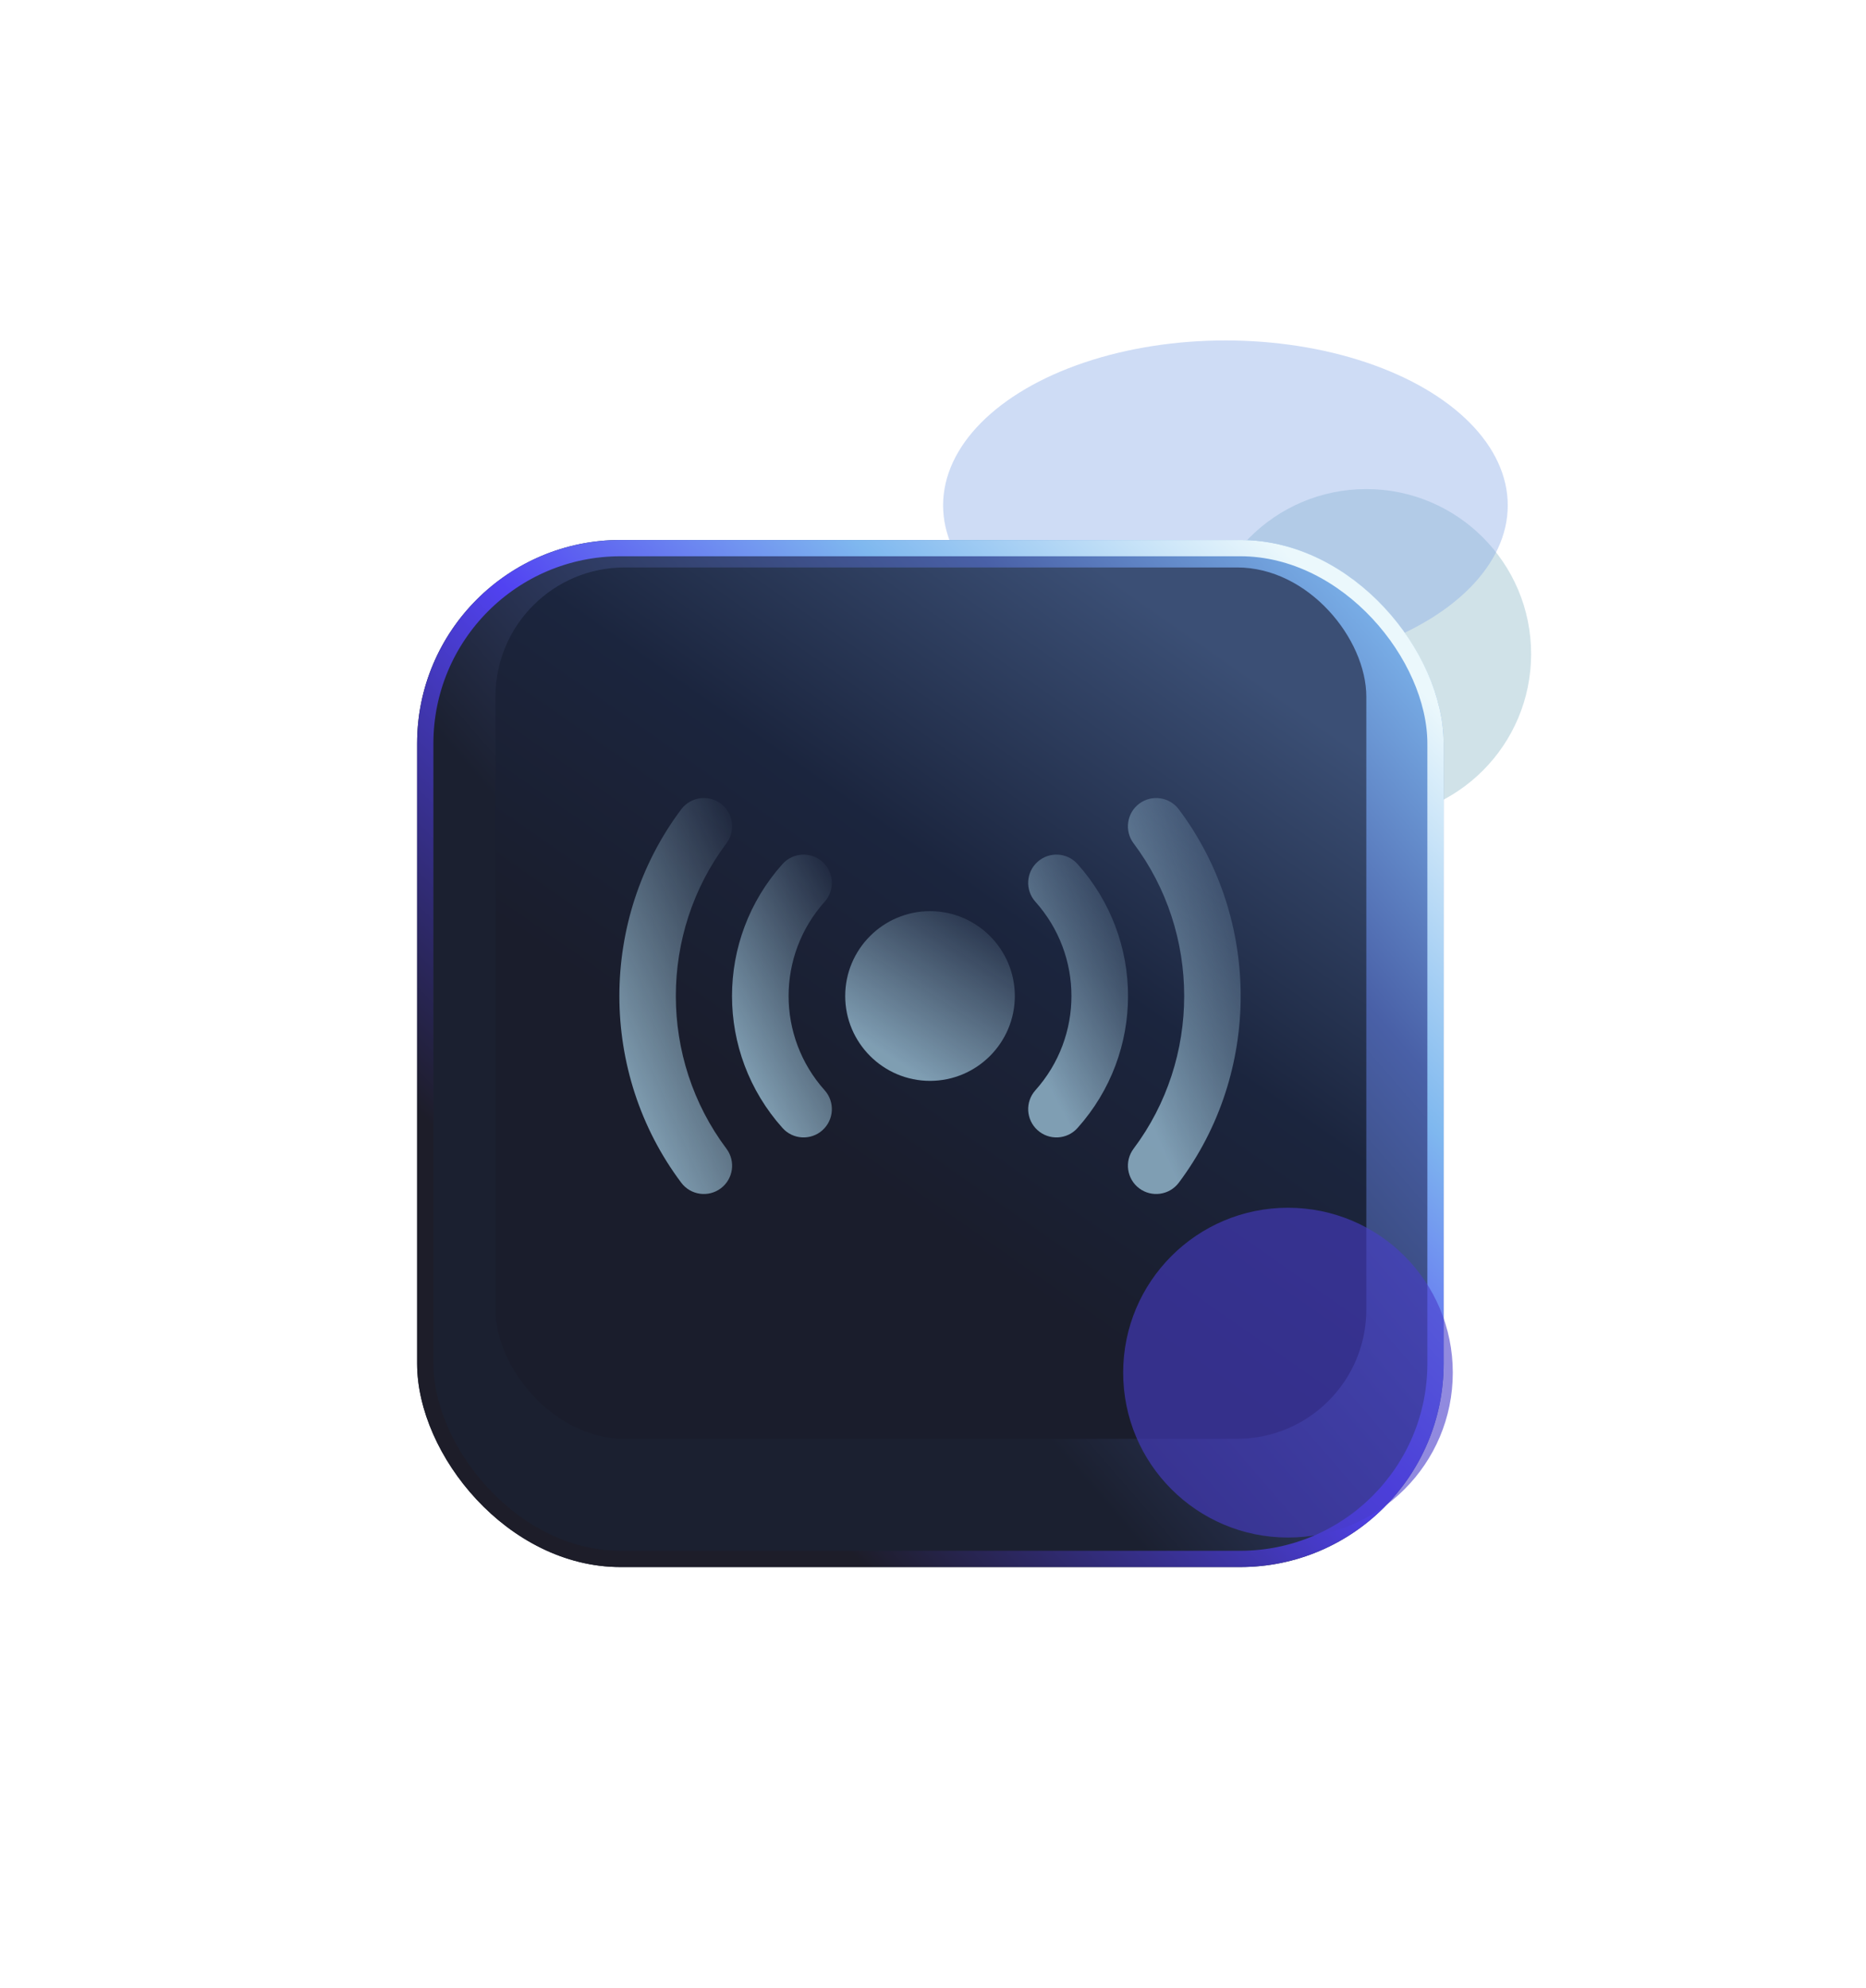 <svg width="170" height="181" viewBox="0 0 170 181" fill="none" xmlns="http://www.w3.org/2000/svg">
<g filter="url(#filter0_f_76_1953)">
<circle cx="124.476" cy="59.548" r="15.015" fill="#A2C6D2" fill-opacity="0.5"/>
</g>
<g filter="url(#filter1_f_76_1953)">
<ellipse cx="111.641" cy="46.015" rx="25.721" ry="15.015" fill="#86A8E6" fill-opacity="0.4"/>
</g>
<g filter="url(#filter2_d_76_1953)">
<rect x="38" y="44.532" width="93.521" height="93.521" rx="18.537" fill="url(#paint0_linear_76_1953)"/>
<rect x="38.742" y="45.274" width="92.038" height="92.038" rx="17.796" stroke="url(#paint1_linear_76_1953)" stroke-width="1.483"/>
</g>
<rect x="45.137" y="51.669" width="79.34" height="79.34" rx="11.771" fill="url(#paint2_linear_76_1953)"/>
<path d="M62.064 107.69C54.549 97.68 54.549 83.702 62.064 73.692C62.916 72.558 64.534 72.324 65.67 73.179C66.807 74.034 67.036 75.649 66.183 76.786C60.034 84.972 60.034 96.41 66.183 104.596C67.036 105.733 66.807 107.348 65.67 108.203C64.538 109.052 62.921 108.832 62.064 107.69Z" fill="url(#paint3_linear_76_1953)" fill-opacity="0.7"/>
<path d="M103.786 108.203C102.649 107.348 102.421 105.733 103.273 104.596C109.422 96.41 109.422 84.972 103.273 76.786C102.421 75.649 102.649 74.034 103.786 73.179C104.923 72.327 106.543 72.558 107.393 73.692C114.908 83.702 114.908 97.68 107.393 107.69C106.537 108.83 104.92 109.053 103.786 108.203Z" fill="url(#paint4_linear_76_1953)" fill-opacity="0.7"/>
<path d="M71.292 102.71C65.155 95.859 65.155 85.523 71.292 78.672C72.243 77.613 73.877 77.528 74.929 78.471C75.987 79.419 76.078 81.049 75.13 82.107C70.749 87.002 70.749 94.38 75.13 99.275C76.078 100.333 75.987 101.963 74.929 102.911C73.873 103.858 72.241 103.772 71.292 102.71Z" fill="url(#paint5_linear_76_1953)" fill-opacity="0.7"/>
<path d="M94.529 102.911C93.47 101.963 93.38 100.333 94.328 99.275C98.709 94.38 98.709 87.002 94.328 82.107C93.38 81.049 93.47 79.419 94.529 78.471C95.585 77.525 97.218 77.611 98.166 78.672C104.302 85.523 104.302 95.859 98.166 102.71C97.217 103.772 95.584 103.858 94.529 102.911Z" fill="url(#paint6_linear_76_1953)" fill-opacity="0.7"/>
<path d="M84.728 98.417C80.468 98.417 77.002 94.951 77.002 90.691C77.002 86.431 80.468 82.965 84.728 82.965C88.988 82.965 92.454 86.431 92.454 90.691C92.454 94.951 88.989 98.417 84.728 98.417Z" fill="url(#paint7_linear_76_1953)" fill-opacity="0.7"/>
<g filter="url(#filter3_f_76_1953)">
<circle cx="117.34" cy="124.985" r="15.015" fill="#483CC9" fill-opacity="0.6"/>
</g>
<defs>
<filter id="filter0_f_76_1953" x="83.138" y="18.209" width="82.677" height="82.677" filterUnits="userSpaceOnUse" color-interpolation-filters="sRGB">
<feFlood flood-opacity="0" result="BackgroundImageFix"/>
<feBlend mode="normal" in="SourceGraphic" in2="BackgroundImageFix" result="shape"/>
<feGaussianBlur stdDeviation="13.162" result="effect1_foregroundBlur_76_1953"/>
</filter>
<filter id="filter1_f_76_1953" x="55.889" y="0.969" width="111.503" height="90.092" filterUnits="userSpaceOnUse" color-interpolation-filters="sRGB">
<feFlood flood-opacity="0" result="BackgroundImageFix"/>
<feBlend mode="normal" in="SourceGraphic" in2="BackgroundImageFix" result="shape"/>
<feGaussianBlur stdDeviation="15.015" result="effect1_foregroundBlur_76_1953"/>
</filter>
<filter id="filter2_d_76_1953" x="0.341" y="11.508" width="168.839" height="168.839" filterUnits="userSpaceOnUse" color-interpolation-filters="sRGB">
<feFlood flood-opacity="0" result="BackgroundImageFix"/>
<feColorMatrix in="SourceAlpha" type="matrix" values="0 0 0 0 0 0 0 0 0 0 0 0 0 0 0 0 0 0 127 0" result="hardAlpha"/>
<feOffset dy="4.634"/>
<feGaussianBlur stdDeviation="18.829"/>
<feComposite in2="hardAlpha" operator="out"/>
<feColorMatrix type="matrix" values="0 0 0 0 0.036 0 0 0 0 0.041 0 0 0 0 0.064 0 0 0 1 0"/>
<feBlend mode="normal" in2="BackgroundImageFix" result="effect1_dropShadow_76_1953"/>
<feBlend mode="normal" in="SourceGraphic" in2="effect1_dropShadow_76_1953" result="shape"/>
</filter>
<filter id="filter3_f_76_1953" x="83.416" y="91.061" width="67.847" height="67.847" filterUnits="userSpaceOnUse" color-interpolation-filters="sRGB">
<feFlood flood-opacity="0" result="BackgroundImageFix"/>
<feBlend mode="normal" in="SourceGraphic" in2="BackgroundImageFix" result="shape"/>
<feGaussianBlur stdDeviation="9.454" result="effect1_foregroundBlur_76_1953"/>
</filter>
<linearGradient id="paint0_linear_76_1953" x1="119.287" y1="44.532" x2="65.157" y2="91.339" gradientUnits="userSpaceOnUse">
<stop stop-color="#79AEE7"/>
<stop offset="0.332" stop-color="#4960A7"/>
<stop offset="1" stop-color="#1B2030"/>
</linearGradient>
<linearGradient id="paint1_linear_76_1953" x1="120.306" y1="48.842" x2="54.637" y2="113.399" gradientUnits="userSpaceOnUse">
<stop stop-color="#EBF8FC"/>
<stop offset="0.295" stop-color="#7FB8EF"/>
<stop offset="0.576" stop-color="#5142F1"/>
<stop offset="1" stop-color="#1D1D29"/>
</linearGradient>
<linearGradient id="paint2_linear_76_1953" x1="111.593" y1="59.826" x2="78.597" y2="107.096" gradientUnits="userSpaceOnUse">
<stop stop-color="#3B4F75"/>
<stop offset="0.53" stop-color="#1B253E"/>
<stop offset="1" stop-color="#1A1D2C"/>
</linearGradient>
<linearGradient id="paint3_linear_76_1953" x1="58.323" y1="101.694" x2="76.172" y2="93.858" gradientUnits="userSpaceOnUse">
<stop stop-color="#AAD3E9"/>
<stop offset="1" stop-color="#AAD3E9" stop-opacity="0"/>
</linearGradient>
<linearGradient id="paint4_linear_76_1953" x1="104.653" y1="101.694" x2="122.502" y2="93.858" gradientUnits="userSpaceOnUse">
<stop stop-color="#AAD3E9"/>
<stop offset="1" stop-color="#AAD3E9" stop-opacity="0"/>
</linearGradient>
<linearGradient id="paint5_linear_76_1953" x1="68.368" y1="98.551" x2="82.912" y2="90.633" gradientUnits="userSpaceOnUse">
<stop stop-color="#AAD3E9"/>
<stop offset="1" stop-color="#AAD3E9" stop-opacity="0"/>
</linearGradient>
<linearGradient id="paint6_linear_76_1953" x1="95.35" y1="98.55" x2="109.895" y2="90.633" gradientUnits="userSpaceOnUse">
<stop stop-color="#AAD3E9"/>
<stop offset="1" stop-color="#AAD3E9" stop-opacity="0"/>
</linearGradient>
<linearGradient id="paint7_linear_76_1953" x1="79.853" y1="95.406" x2="89.343" y2="80.781" gradientUnits="userSpaceOnUse">
<stop stop-color="#AAD3E9"/>
<stop offset="1" stop-color="#AAD3E9" stop-opacity="0"/>
</linearGradient>
</defs>
</svg>
